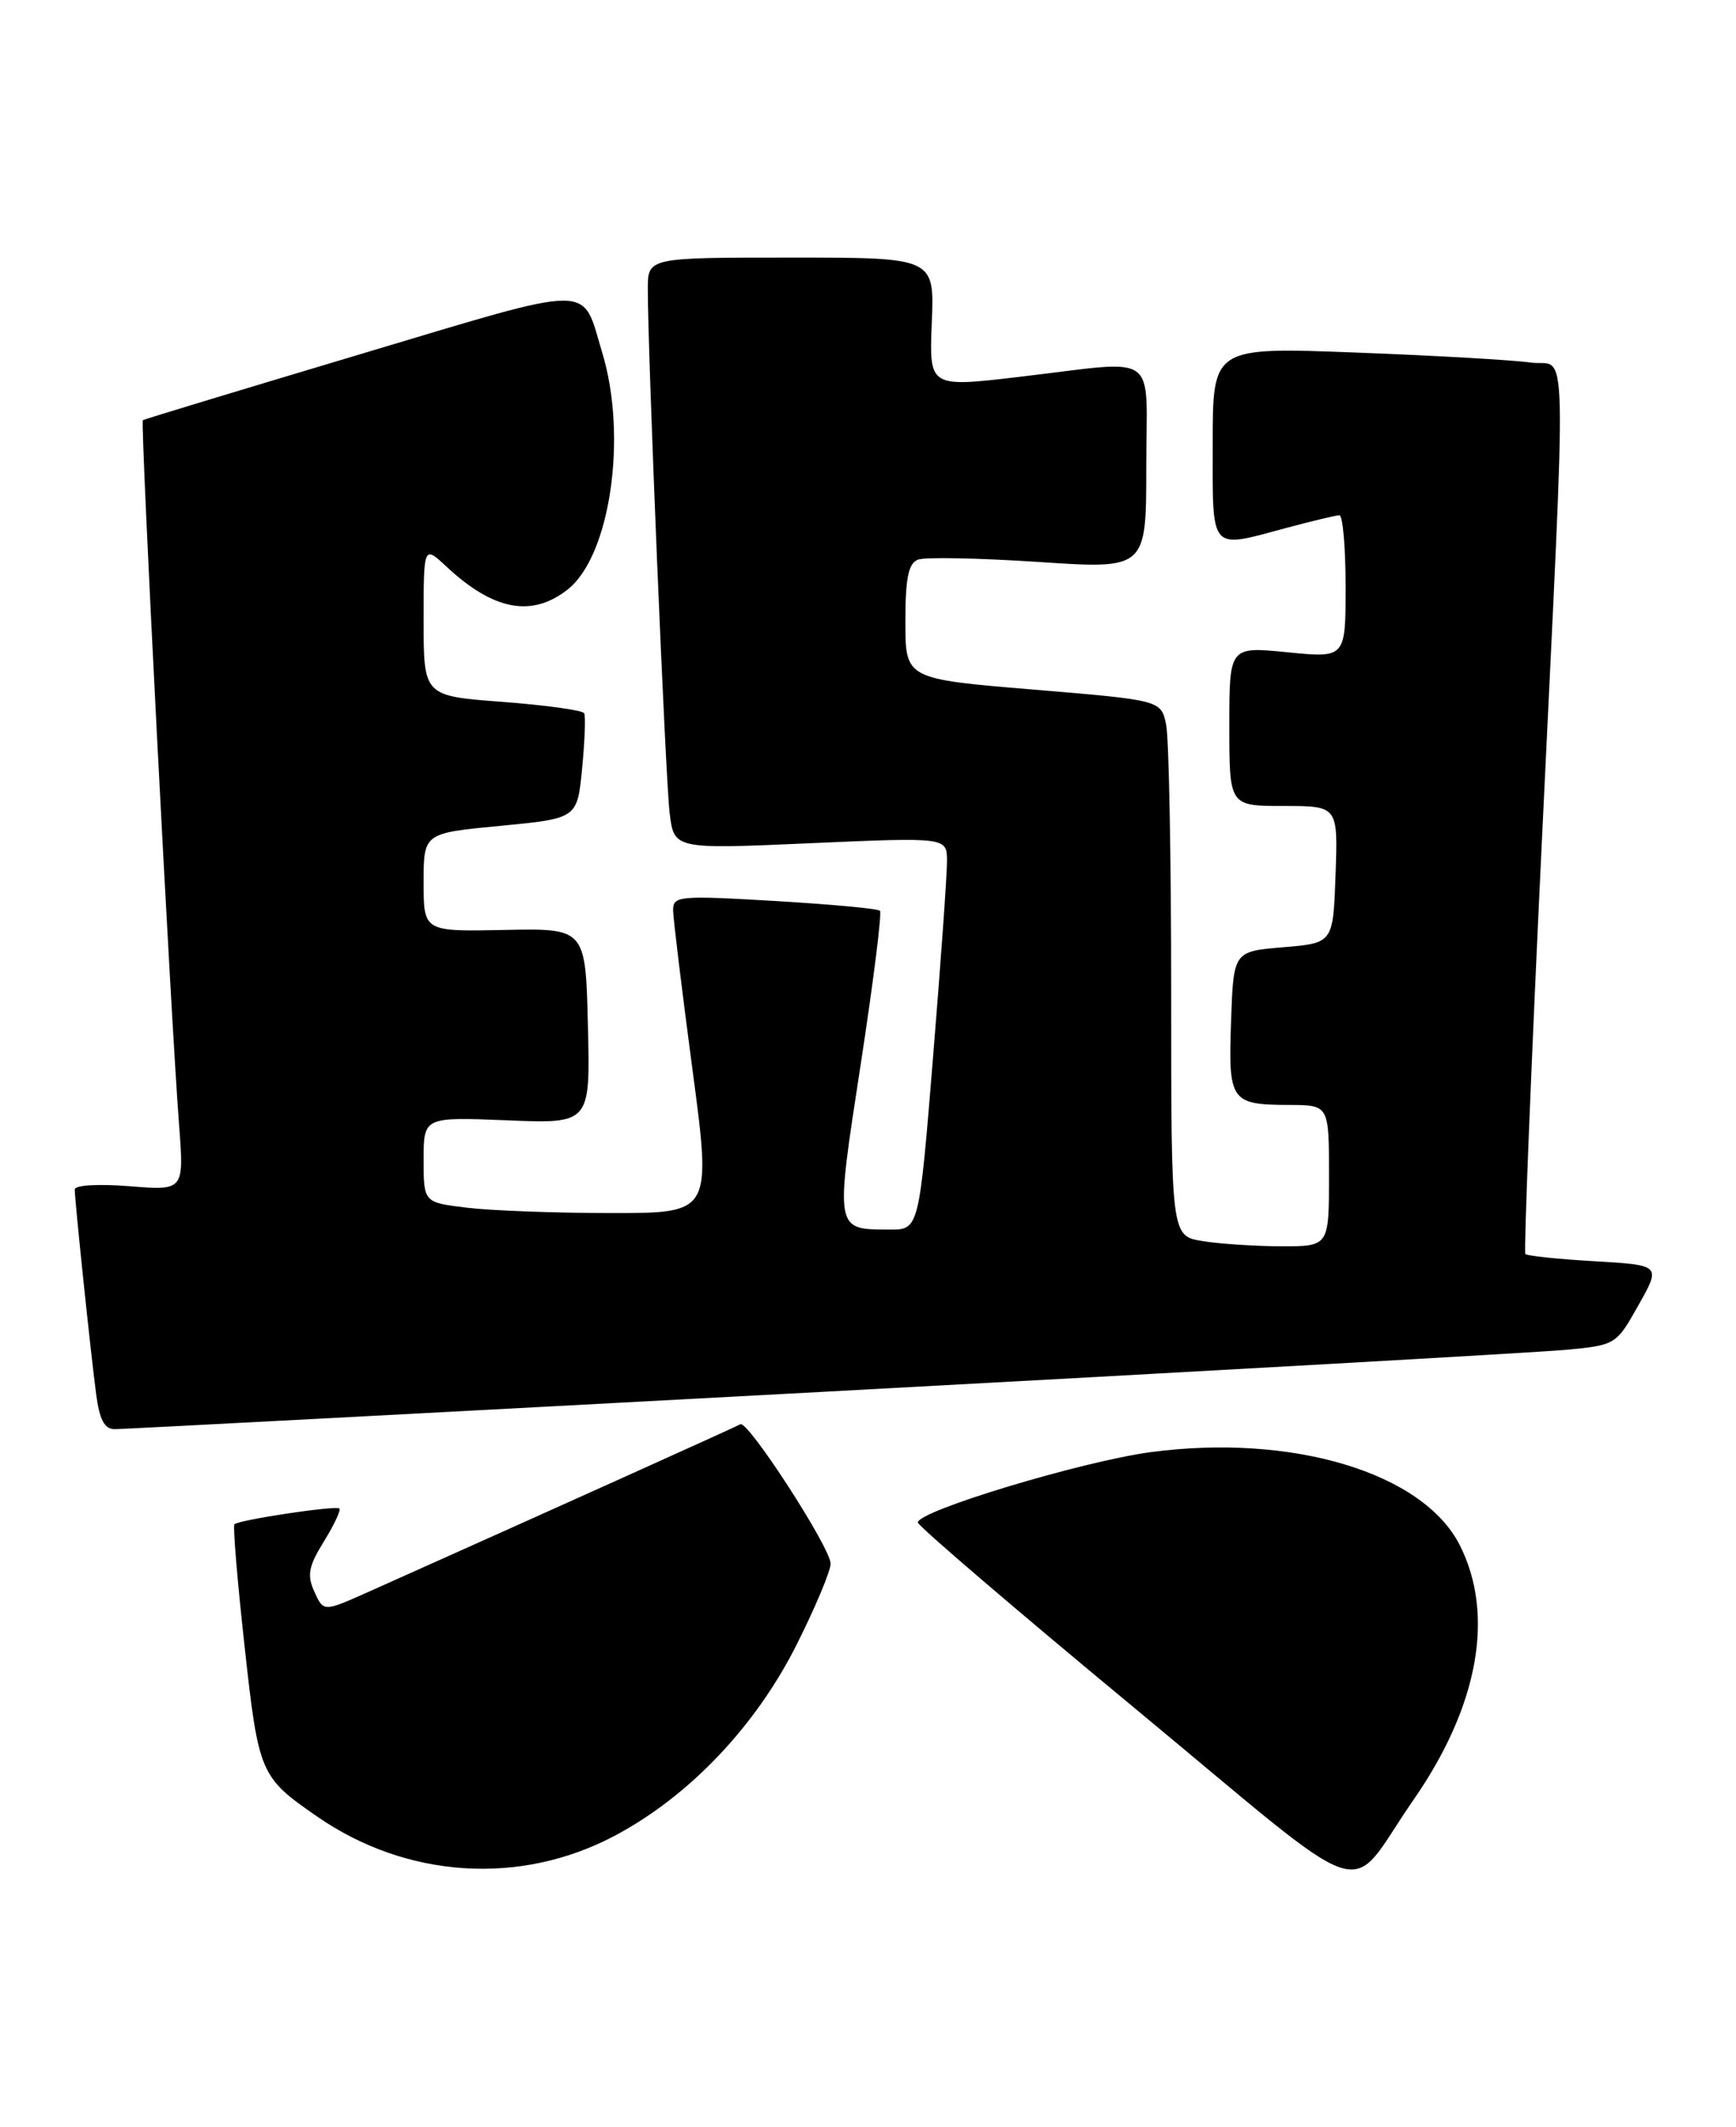 <?xml version="1.0" encoding="UTF-8" standalone="no"?>
<!DOCTYPE svg PUBLIC "-//W3C//DTD SVG 1.1//EN" "http://www.w3.org/Graphics/SVG/1.1/DTD/svg11.dtd" >
<svg xmlns="http://www.w3.org/2000/svg" xmlns:xlink="http://www.w3.org/1999/xlink" version="1.1" viewBox="0 0 209 256">
 <g >
 <path fill="currentColor"
d=" M 170.16 216.63 C 177.99 205.36 179.99 194.37 175.75 185.97 C 171.34 177.23 155.56 172.49 138.50 174.77 C 130.24 175.88 110.50 181.84 110.50 183.23 C 110.50 183.63 122.20 193.65 136.49 205.48 C 166.13 230.02 161.84 228.60 170.16 216.63 Z  M 74.01 220.93 C 82.99 216.17 91.01 207.73 95.96 197.83 C 98.18 193.40 100.00 189.06 100.00 188.19 C 100.00 186.28 90.02 170.87 89.13 171.41 C 88.61 171.72 66.26 181.79 44.23 191.64 C 38.95 193.99 38.95 193.99 37.85 191.57 C 36.94 189.57 37.14 188.51 38.99 185.52 C 40.22 183.53 41.06 181.74 40.86 181.55 C 40.45 181.16 28.76 182.91 28.22 183.45 C 28.03 183.64 28.57 190.22 29.44 198.08 C 31.13 213.46 31.30 213.86 38.14 218.59 C 48.93 226.08 62.63 226.97 74.01 220.93 Z  M 99.00 167.51 C 144.93 165.04 185.21 162.76 188.53 162.45 C 194.50 161.89 194.58 161.85 197.26 157.07 C 199.97 152.26 199.97 152.26 191.98 151.79 C 187.59 151.54 183.83 151.14 183.64 150.92 C 183.44 150.69 184.32 128.68 185.59 102.00 C 188.66 37.79 188.81 44.29 184.25 43.63 C 182.19 43.33 172.74 42.79 163.25 42.43 C 146.00 41.77 146.00 41.77 146.00 53.39 C 146.00 66.60 145.51 66.05 155.00 63.50 C 158.03 62.69 160.84 62.02 161.25 62.01 C 161.66 62.01 162.00 65.87 162.00 70.60 C 162.00 79.20 162.00 79.20 155.00 78.50 C 148.00 77.80 148.00 77.80 148.00 87.40 C 148.00 97.00 148.00 97.00 154.54 97.00 C 161.08 97.00 161.08 97.00 160.79 105.25 C 160.50 113.50 160.50 113.50 154.50 114.00 C 148.50 114.50 148.50 114.50 148.21 122.91 C 147.87 132.56 148.15 132.96 155.25 132.98 C 160.00 133.00 160.00 133.00 160.00 141.50 C 160.00 150.00 160.00 150.00 154.25 149.99 C 151.09 149.98 146.81 149.70 144.75 149.36 C 141.00 148.74 141.00 148.74 141.00 119.49 C 141.00 103.41 140.73 88.90 140.40 87.26 C 139.80 84.27 139.80 84.27 124.40 82.99 C 109.00 81.71 109.00 81.71 109.00 74.83 C 109.00 69.58 109.36 67.80 110.52 67.35 C 111.36 67.03 117.88 67.16 125.02 67.63 C 138.00 68.50 138.00 68.50 138.00 56.25 C 138.00 42.01 139.88 43.35 122.68 45.36 C 111.86 46.63 111.86 46.63 112.18 38.81 C 112.50 31.00 112.50 31.00 95.25 31.00 C 78.00 31.00 78.00 31.00 77.99 34.75 C 77.98 42.45 80.11 93.67 80.62 97.85 C 81.15 102.21 81.15 102.21 97.58 101.48 C 114.00 100.76 114.00 100.76 114.01 103.63 C 114.02 105.21 113.26 115.84 112.33 127.25 C 110.64 148.00 110.64 148.00 107.07 147.98 C 100.49 147.96 100.53 148.18 103.61 128.17 C 105.14 118.21 106.19 109.86 105.94 109.61 C 105.69 109.35 99.97 108.83 93.24 108.43 C 81.64 107.75 81.00 107.82 81.04 109.61 C 81.06 110.65 82.11 119.26 83.37 128.75 C 85.67 146.00 85.67 146.00 73.59 145.99 C 66.94 145.99 59.14 145.70 56.25 145.35 C 51.00 144.72 51.00 144.72 51.00 139.58 C 51.00 134.43 51.00 134.43 61.03 134.83 C 71.07 135.24 71.07 135.24 70.78 123.48 C 70.50 111.72 70.50 111.72 60.75 111.92 C 51.00 112.12 51.00 112.12 51.00 106.20 C 51.00 100.27 51.00 100.27 60.25 99.39 C 69.50 98.50 69.50 98.50 70.08 92.50 C 70.40 89.20 70.52 86.20 70.33 85.84 C 70.15 85.48 65.72 84.87 60.50 84.47 C 51.00 83.76 51.00 83.76 51.00 74.69 C 51.00 65.63 51.00 65.63 53.75 68.19 C 59.42 73.48 64.02 74.34 68.34 70.95 C 73.47 66.91 75.57 52.54 72.50 42.43 C 69.97 34.08 72.05 34.06 43.40 42.62 C 29.16 46.88 17.36 50.45 17.20 50.57 C 16.87 50.79 20.54 122.08 21.56 135.39 C 22.16 143.29 22.16 143.29 15.58 142.76 C 11.84 142.46 9.00 142.63 9.00 143.15 C 9.00 144.47 10.90 162.67 11.57 167.75 C 11.97 170.85 12.58 172.00 13.81 172.00 C 14.74 172.00 53.07 169.98 99.00 167.51 Z "/>
</g>
</svg>